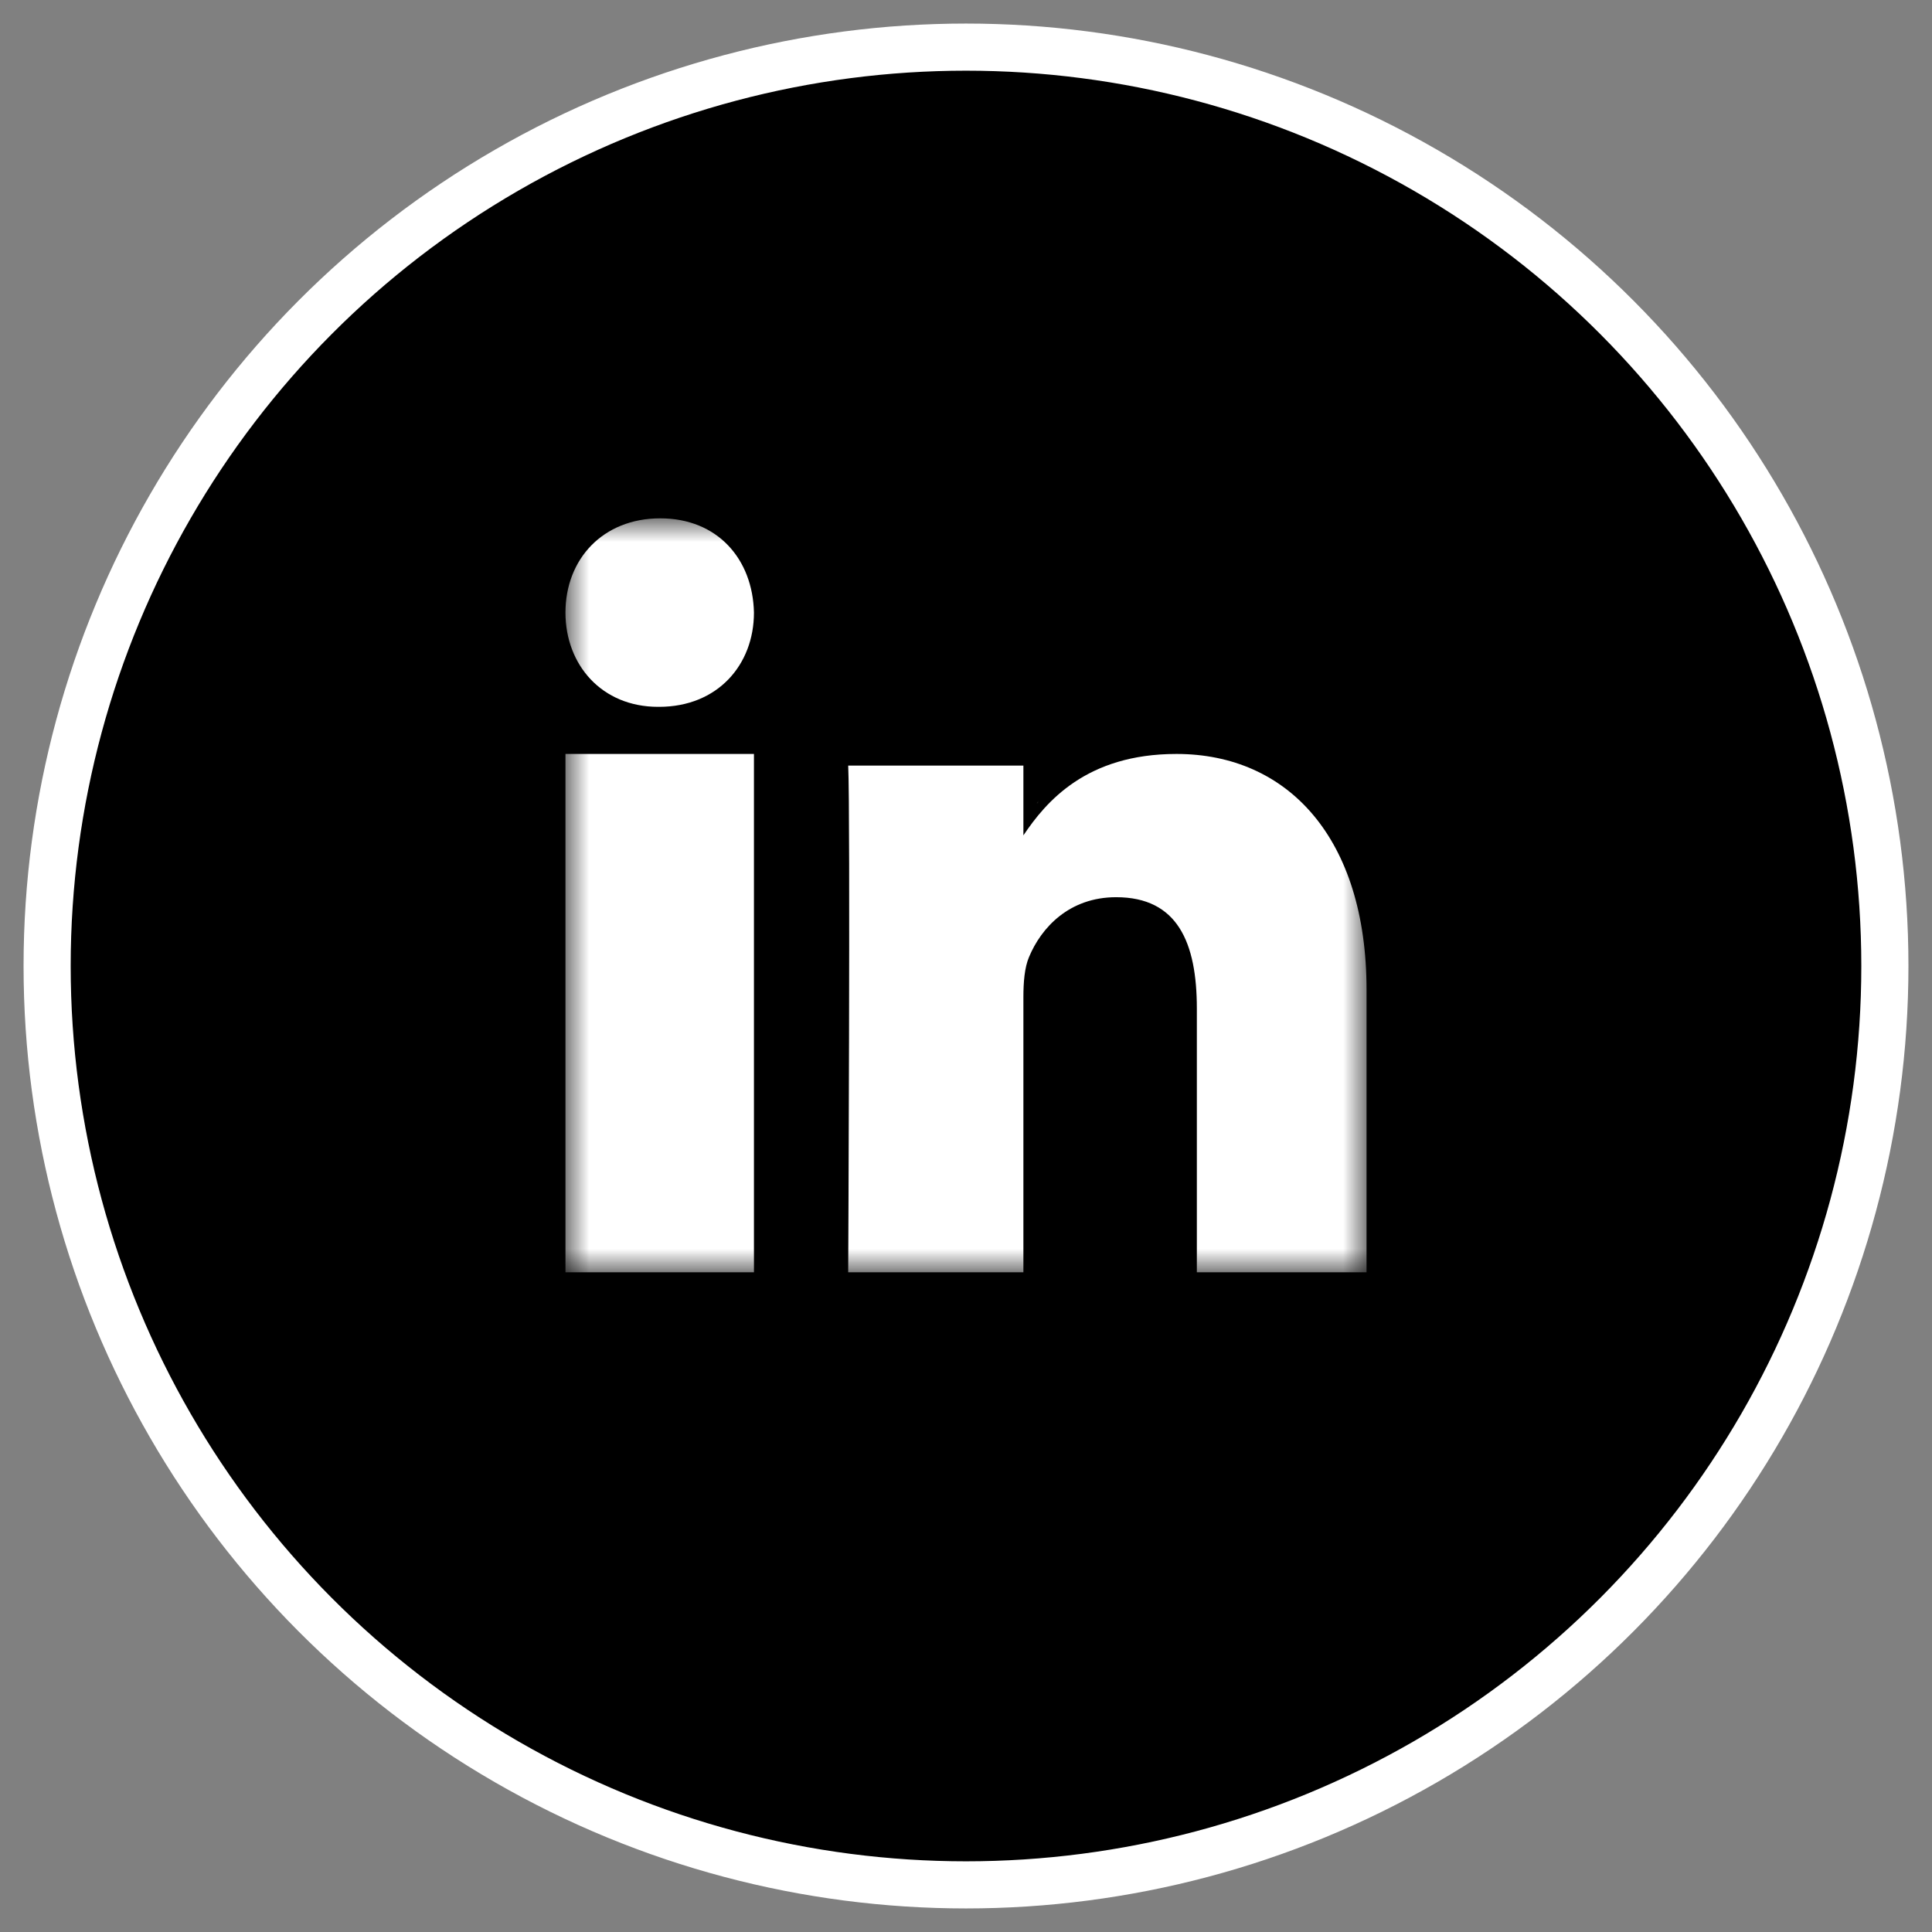 <?xml version="1.0" encoding="UTF-8"?>
<svg width="41px" height="41px" viewBox="0 0 41 41" version="1.1" xmlns="http://www.w3.org/2000/svg" xmlns:xlink="http://www.w3.org/1999/xlink">
    <rect x="0" y="0" width="41" height="41" fill="#808080" stroke="none"/>
    <!-- Generator: Sketch 51.3 (57544) - http://www.bohemiancoding.com/sketch -->
    <title>Group 2</title>
    <desc>Created with Sketch.</desc>
    <defs>
        <polygon id="path-1" points="0 16 17 16 17 0 0 0"></polygon>
    </defs>
    <g  stroke="none" stroke-width="1" fill="none" fill-rule="evenodd">
        <g id="Home-mobile-Navi-open" transform="translate(-61, -592)">
            <g id="Group-6" transform="translate(61, 427)">
                <g id="Group">
                    <g  transform="translate(1, 166)">
                        <circle  stroke="#FFFFFF" fill="#000000" fill-rule="nonzero" cx="19.5" cy="19.5" r="19.5"></circle>
                        <g id="Group-5" transform="translate(11, 10)">
                            <path d="M10.03,6.045 L10.03,6 C10.02,6.016 10.009,6.031 10,6.045 L10.03,6.045 Z" id="Fill-1" fill="#1D1D1B"></path>
                            <mask id="mask-2" fill="white">
                                <use xlink:href="#path-1"></use>
                            </mask>
                            <g id="Clip-4"></g>
                            <path d="M0,16 L4,16 L4,5 L0,5 L0,16 Z M2.011,0 C3.227,0 3.975,0.865 4,2 C4,3.11 3.227,4 1.988,4 L1.964,4 C0.771,4 0,3.11 0,2 C0,0.865 0.794,0 2.011,0 Z M17,16 L13.399,16 L13.399,10.405 C13.399,9 12.989,8.04 11.686,8.04 C10.69,8.04 10.096,8.687 9.837,9.311 C9.742,9.535 9.718,9.847 9.718,10.16 L9.718,16 L6,16 C6,16 6.048,6.228 6,5.247 L9.718,5.247 L9.718,6.728 C10.196,6.017 11.05,5 12.966,5 C15.335,5 17,6.794 17,10.005 L17,16 Z" id="Fill-3" fill="#FFFFFF" mask="url(#mask-2)"></path>
                        </g>
                    </g>
                </g>
            </g>
        </g>
    </g>
</svg>
